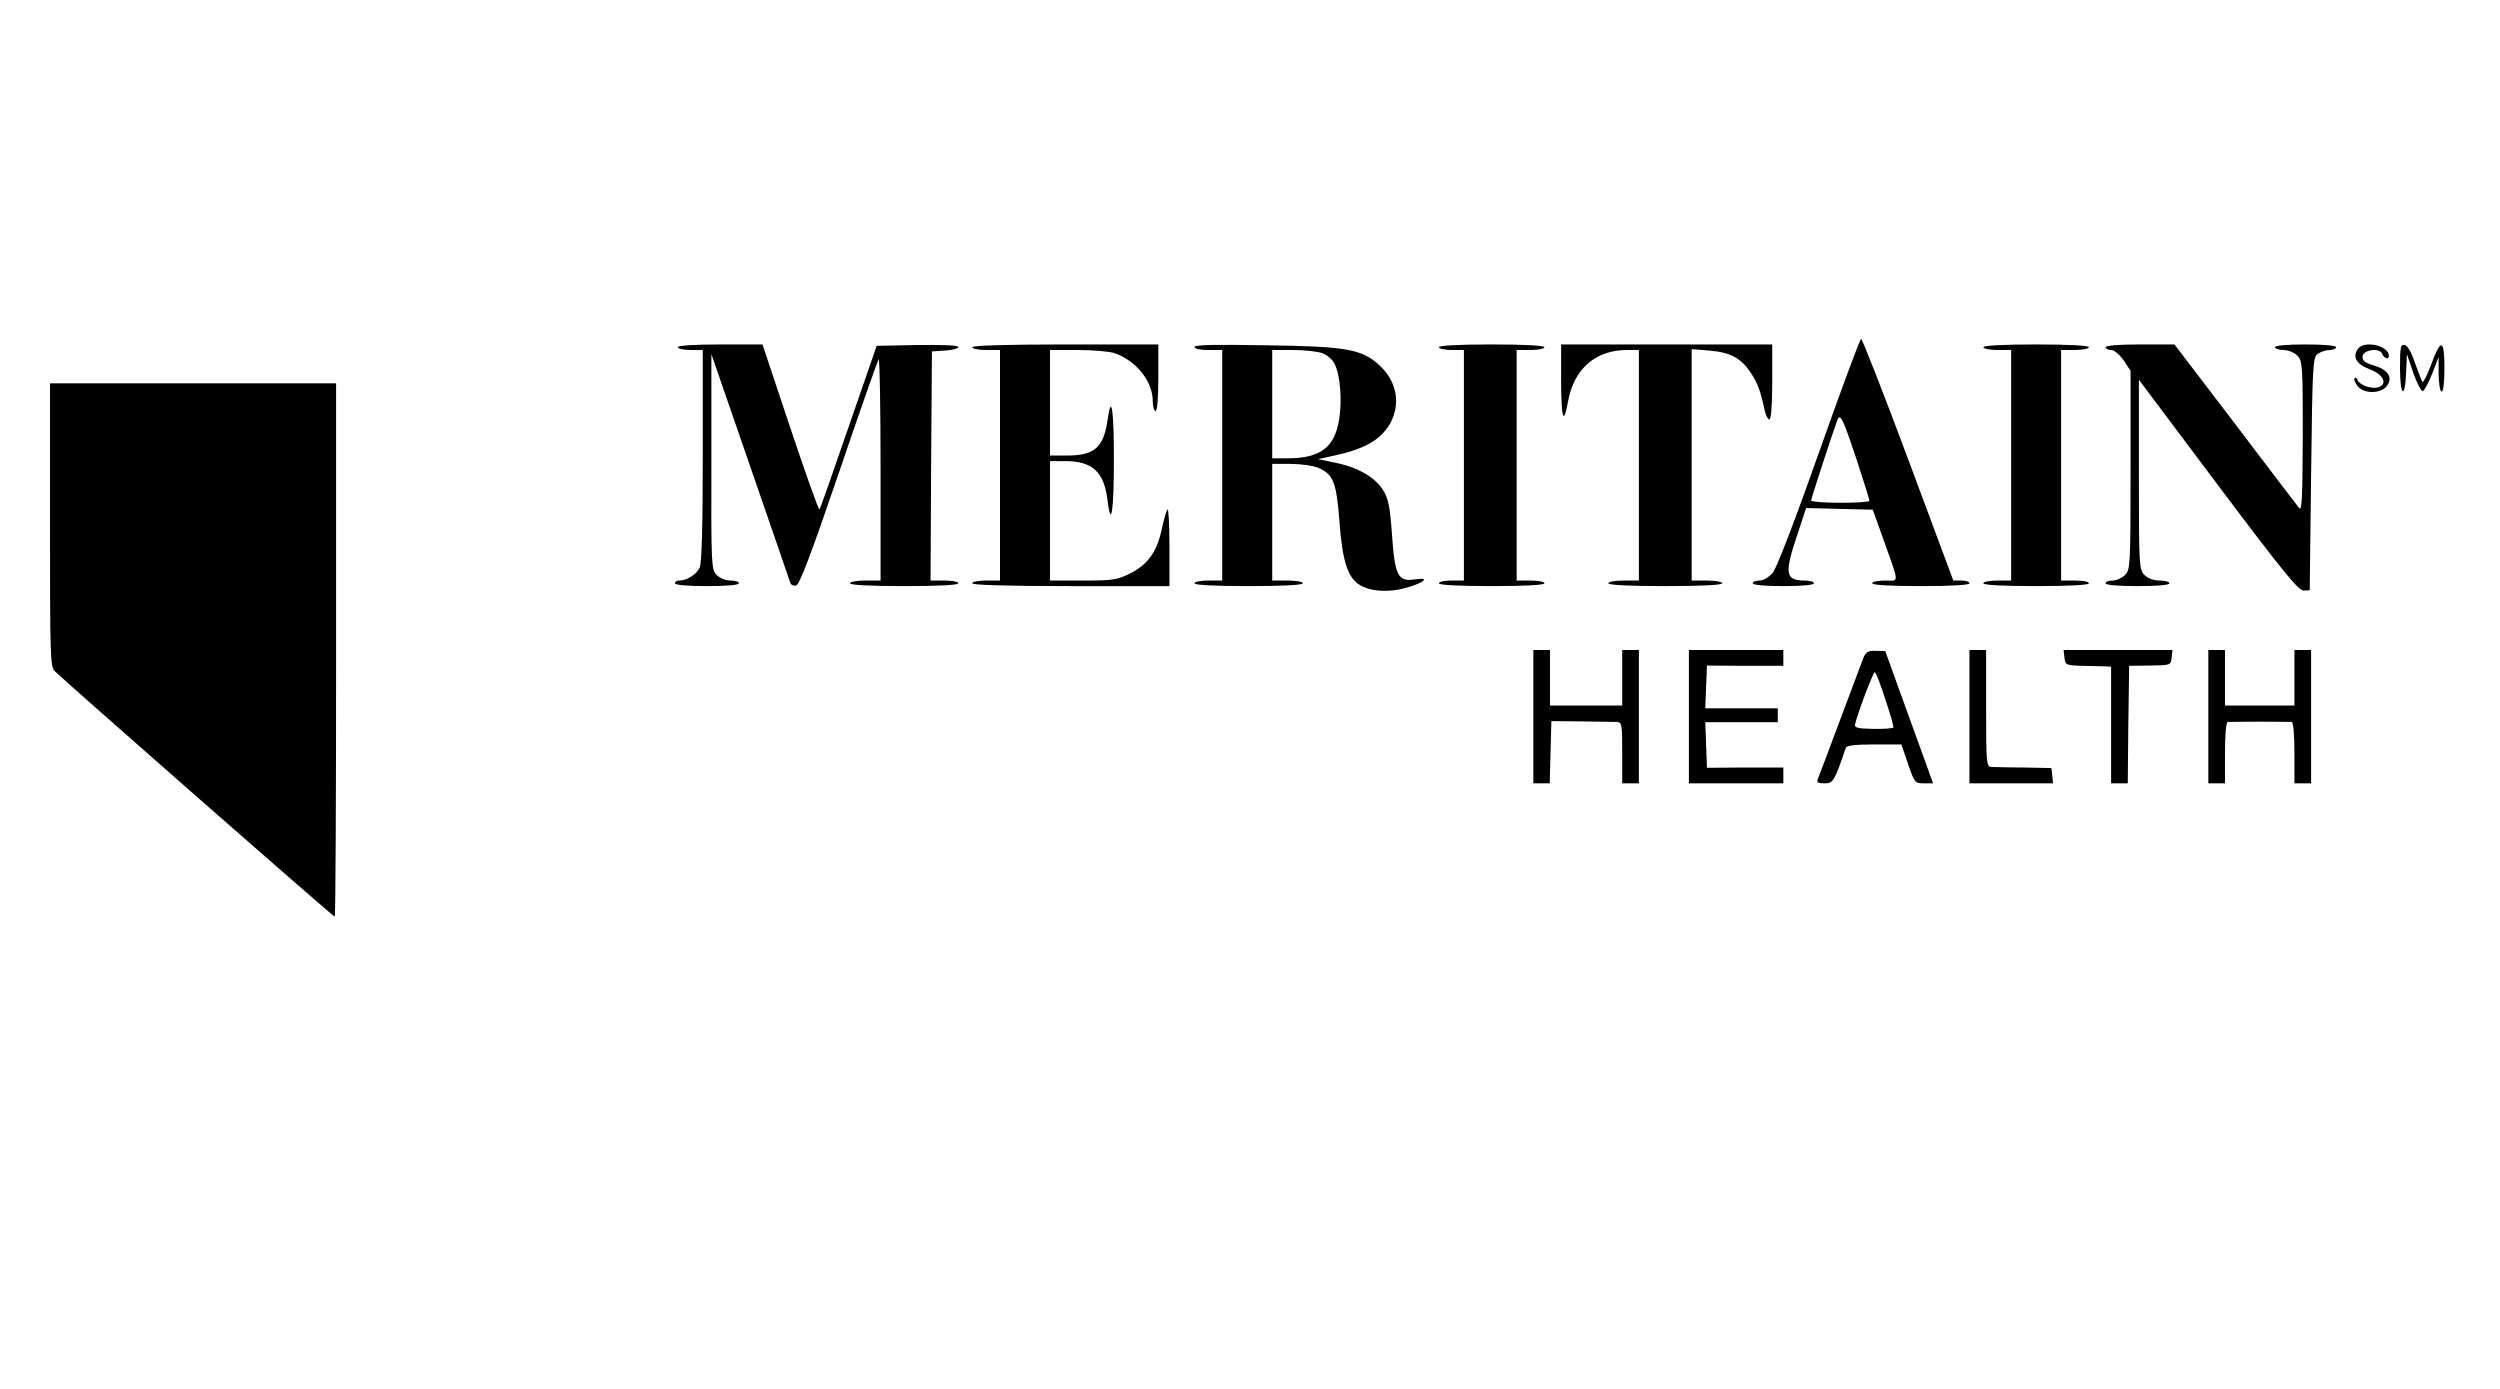 <?xml version="1.0" standalone="no"?>
<!DOCTYPE svg PUBLIC "-//W3C//DTD SVG 20010904//EN"
 "http://www.w3.org/TR/2001/REC-SVG-20010904/DTD/svg10.dtd">
<svg version="1.0" xmlns="http://www.w3.org/2000/svg"
 width="900pt" height="500pt" viewBox="0 0 900 500"
 preserveAspectRatio="xMidYMid meet">

<g transform="translate(0,500) scale(0.1,-0.1)"
fill="#000000" stroke="none">
<path d="M6549 3373 c-88 -249 -153 -418 -167 -435 -14 -16 -34 -28 -48 -28
-13 0 -24 -4 -24 -10 0 -6 43 -10 110 -10 67 0 110 4 110 10 0 6 -15 10 -32
10 -71 0 -75 24 -28 164 l32 97 120 -3 120 -3 38 -106 c59 -166 58 -149 6
-149 -25 0 -46 -4 -46 -10 0 -6 65 -10 175 -10 110 0 175 4 175 10 0 6 -13 10
-29 10 l-29 0 -162 435 c-89 239 -166 435 -170 435 -4 0 -72 -183 -151 -407z
m135 -28 c25 -77 46 -143 46 -148 0 -4 -47 -7 -105 -7 -58 0 -105 4 -105 8 0
7 78 246 95 291 10 25 21 0 69 -144z"/>
<path d="M2440 3750 c0 -5 20 -10 45 -10 l45 0 0 -380 c0 -256 -4 -387 -11
-403 -11 -25 -47 -47 -74 -47 -8 0 -15 -4 -15 -10 0 -6 45 -10 115 -10 70 0
115 4 115 10 0 6 -13 10 -30 10 -17 0 -39 9 -50 20 -19 19 -20 33 -19 408 l0
387 140 -405 c77 -223 142 -411 144 -418 3 -8 12 -12 21 -10 12 2 55 116 154
406 75 221 140 405 143 409 4 3 7 -174 7 -395 l0 -402 -55 0 c-30 0 -55 -4
-55 -10 0 -6 72 -10 195 -10 123 0 195 4 195 10 0 6 -23 10 -50 10 l-50 0 2
413 3 412 48 3 c26 2 47 7 47 13 0 6 -57 8 -147 7 l-147 -3 -101 -292 c-55
-160 -102 -294 -105 -297 -3 -3 -50 130 -105 294 l-100 300 -152 0 c-95 0
-153 -4 -153 -10z"/>
<path d="M3500 3750 c0 -5 23 -10 50 -10 l50 0 0 -415 0 -415 -50 0 c-27 0
-50 -4 -50 -10 0 -6 125 -10 355 -10 l355 0 0 142 c0 78 -3 138 -7 134 -4 -4
-13 -35 -20 -68 -17 -83 -50 -130 -114 -162 -48 -24 -64 -26 -171 -26 l-118 0
0 215 0 215 55 0 c98 0 140 -39 152 -141 13 -106 23 -40 23 147 0 183 -9 241
-23 141 -14 -98 -47 -127 -147 -127 l-60 0 0 190 0 190 99 0 c54 0 113 -5 132
-11 79 -27 139 -101 139 -174 0 -19 5 -35 10 -35 6 0 10 47 10 120 l0 120
-335 0 c-217 0 -335 -4 -335 -10z"/>
<path d="M4300 3751 c0 -7 21 -11 50 -11 l50 0 0 -415 0 -415 -50 0 c-27 0
-50 -4 -50 -10 0 -6 72 -10 195 -10 123 0 195 4 195 10 0 6 -25 10 -55 10
l-55 0 0 210 0 210 65 0 c36 0 81 -6 100 -14 55 -23 66 -51 77 -193 10 -139
29 -200 70 -227 39 -26 108 -30 171 -12 68 20 87 39 29 30 -59 -9 -71 14 -81
164 -7 97 -13 127 -31 156 -28 47 -92 84 -172 100 l-63 13 76 17 c46 10 95 29
122 47 99 65 111 190 27 270 -65 62 -117 72 -412 76 -182 3 -258 2 -258 -6z
m459 -22 c17 -6 38 -23 45 -38 21 -40 28 -131 17 -201 -17 -102 -68 -140 -188
-140 l-53 0 0 195 0 195 74 0 c40 0 87 -5 105 -11z"/>
<path d="M5180 3750 c0 -5 20 -10 45 -10 l45 0 0 -415 0 -415 -45 0 c-25 0
-45 -4 -45 -10 0 -6 70 -10 190 -10 120 0 190 4 190 10 0 6 -22 10 -50 10
l-50 0 0 415 0 415 50 0 c28 0 50 5 50 10 0 6 -70 10 -190 10 -120 0 -190 -4
-190 -10z"/>
<path d="M5620 3623 c1 -133 9 -156 25 -68 21 117 99 185 212 185 l43 0 0
-415 0 -415 -55 0 c-30 0 -55 -4 -55 -10 0 -6 75 -10 205 -10 130 0 205 4 205
10 0 6 -25 10 -55 10 l-55 0 0 416 0 417 64 -5 c77 -7 114 -27 150 -82 24 -37
33 -60 50 -138 4 -16 11 -28 16 -28 6 0 10 53 10 135 l0 135 -380 0 -380 0 0
-137z"/>
<path d="M7140 3750 c0 -5 23 -10 50 -10 l50 0 0 -415 0 -415 -50 0 c-27 0
-50 -4 -50 -10 0 -6 70 -10 190 -10 120 0 190 4 190 10 0 6 -22 10 -50 10
l-50 0 0 415 0 415 50 0 c28 0 50 5 50 10 0 6 -70 10 -190 10 -120 0 -190 -4
-190 -10z"/>
<path d="M7580 3750 c0 -5 9 -10 20 -10 11 0 30 -16 45 -37 l25 -38 0 -357 c0
-345 -1 -359 -20 -378 -11 -11 -31 -20 -45 -20 -14 0 -25 -4 -25 -10 0 -6 45
-10 115 -10 70 0 115 4 115 10 0 6 -16 10 -35 10 -22 0 -43 8 -55 20 -19 19
-20 33 -20 362 l0 341 285 -380 c232 -309 290 -380 308 -379 l22 1 5 418 c5
400 6 419 24 433 11 8 30 14 43 14 13 0 23 5 23 10 0 6 -43 10 -110 10 -67 0
-110 -4 -110 -10 0 -5 14 -10 30 -10 17 0 39 -9 50 -20 19 -19 20 -33 20 -292
-1 -217 -3 -270 -13 -257 -7 8 -110 144 -230 302 l-219 287 -124 0 c-76 0
-124 -4 -124 -10z"/>
<path d="M8490 3746 c-23 -29 -8 -57 40 -75 50 -18 67 -54 32 -65 -24 -8 -68
8 -75 26 -2 7 -7 10 -10 7 -4 -3 0 -15 9 -27 21 -31 87 -31 108 0 21 30 2 58
-50 73 -28 8 -39 16 -39 30 0 26 62 35 71 11 7 -17 24 -22 24 -7 0 36 -85 56
-110 27z"/>
<path d="M8640 3676 c0 -102 18 -116 22 -18 l3 67 23 -68 c13 -37 29 -66 34
-65 6 2 21 31 34 63 l23 60 0 -62 c1 -35 5 -63 11 -63 6 0 10 35 10 86 0 104
-13 107 -48 11 -14 -37 -28 -65 -31 -62 -3 4 -15 34 -27 68 -13 39 -27 63 -37
65 -15 3 -17 -8 -17 -82z"/>
<path d="M180 3111 c0 -471 1 -511 17 -527 37 -37 1002 -884 1008 -884 3 0 5
432 5 960 l0 960 -515 0 -515 0 0 -509z"/>
<path d="M5520 2420 l0 -240 30 0 29 0 3 112 3 112 108 -1 c59 -1 116 -2 127
-2 19 -1 20 -8 20 -111 l0 -110 30 0 30 0 0 240 0 240 -30 0 -30 0 0 -100 0
-100 -130 0 -130 0 0 100 0 100 -30 0 -30 0 0 -240z"/>
<path d="M6080 2420 l0 -240 170 0 170 0 0 29 0 28 -137 0 -138 -1 -3 82 -3
82 131 0 130 0 0 25 0 25 -130 0 -131 0 3 77 3 77 138 -1 137 0 0 28 0 29
-170 0 -170 0 0 -240z"/>
<path d="M6708 2631 c-5 -14 -43 -114 -83 -221 -40 -107 -76 -203 -80 -212 -6
-15 -2 -18 23 -18 31 0 35 5 77 128 3 8 33 12 102 12 l98 0 24 -70 c23 -68 25
-70 57 -70 l33 0 -28 78 c-15 42 -54 149 -86 237 l-58 161 -34 1 c-28 1 -36
-4 -45 -26z m79 -148 c18 -53 31 -99 29 -102 -2 -3 -35 -6 -73 -5 -53 1 -67 4
-65 15 7 35 65 189 71 189 4 0 21 -43 38 -97z"/>
<path d="M7090 2420 l0 -240 151 0 150 0 -3 28 -3 27 -100 2 c-55 0 -108 2
-117 2 -17 1 -18 18 -18 211 l0 210 -30 0 -30 0 0 -240z"/>
<path d="M7432 2633 c3 -27 5 -28 63 -30 33 0 70 -2 83 -2 l22 -1 0 -210 0
-210 30 0 30 0 2 212 3 211 75 1 c74 1 75 1 78 29 l3 27 -196 0 -196 0 3 -27z"/>
<path d="M7950 2420 l0 -240 30 0 30 0 0 110 c0 66 4 110 10 111 6 0 57 1 115
1 58 0 110 -1 115 -1 6 -1 10 -45 10 -111 l0 -110 30 0 30 0 0 240 0 240 -30
0 -30 0 0 -100 0 -100 -125 0 -125 0 0 100 0 100 -30 0 -30 0 0 -240z"/>
</g>
</svg>

